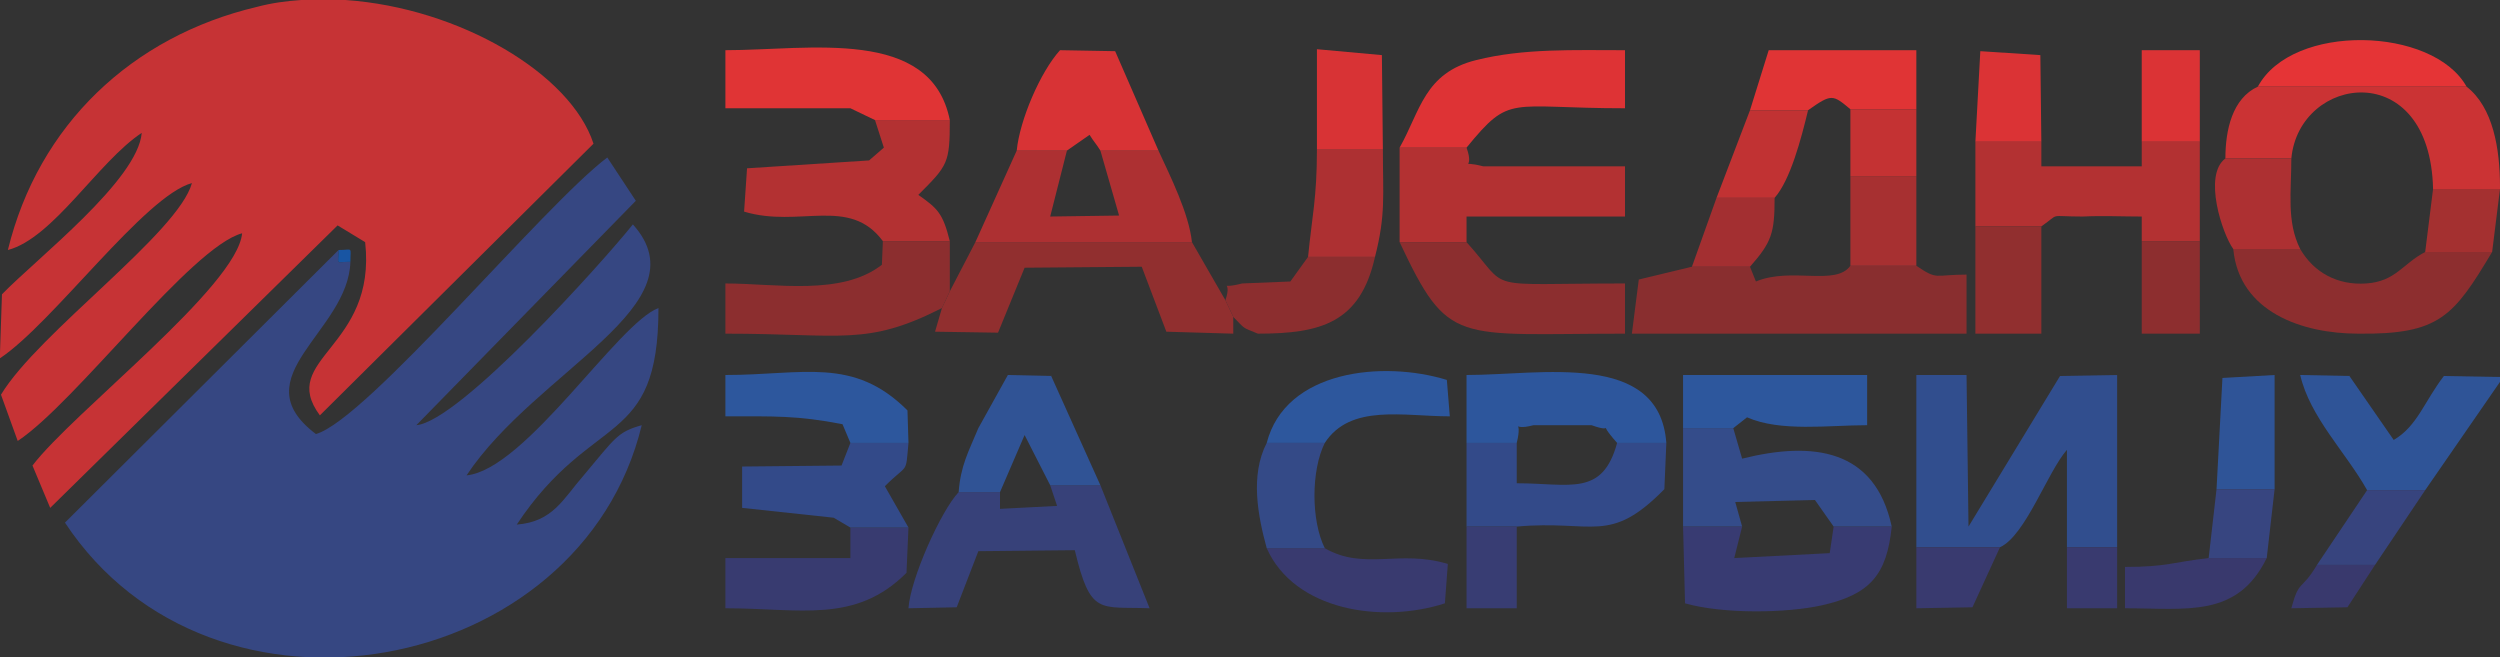 <?xml version="1.0" encoding="UTF-8"?>
<!DOCTYPE svg PUBLIC "-//W3C//DTD SVG 1.1//EN" "http://www.w3.org/Graphics/SVG/1.1/DTD/svg11.dtd">
<!-- Creator: CorelDRAW X8 -->
<svg xmlns="http://www.w3.org/2000/svg" xml:space="preserve" width="25.4mm" height="6.68mm" version="1.1" style="shape-rendering:geometricPrecision; text-rendering:geometricPrecision; image-rendering:optimizeQuality; fill-rule:evenodd; clip-rule:evenodd"
viewBox="0 0 2540 668"
 xmlns:xlink="http://www.w3.org/1999/xlink">
 <rect x="0" y="0" width="2540" height="668" fill="#333333" stroke="none"/>
 <defs>
  <style type="text/css">
   <![CDATA[
    .fil0 {fill:#FEFEFE}
    .fil36 {fill:#1855A3}
    .fil18 {fill:#2D569C}
    .fil22 {fill:#2D579D}
    .fil16 {fill:#2F5497}
    .fil21 {fill:#305395}
    .fil3 {fill:#314E8E}
    .fil17 {fill:#334A89}
    .fil25 {fill:#344A87}
    .fil13 {fill:#344C8A}
    .fil2 {fill:#364782}
    .fil6 {fill:#374179}
    .fil32 {fill:#37447E}
    .fil35 {fill:#374580}
    .fil19 {fill:#383B70}
    .fil14 {fill:#383B72}
    .fil34 {fill:#383D73}
    .fil27 {fill:#39396D}
    .fil23 {fill:#393A6F}
    .fil4 {fill:#892E2F}
    .fil11 {fill:#8C2E2F}
    .fil8 {fill:#8D2E2F}
    .fil7 {fill:#912F2F}
    .fil30 {fill:#A32F31}
    .fil33 {fill:#A43030}
    .fil26 {fill:#A73031}
    .fil10 {fill:#AD3032}
    .fil5 {fill:#B33132}
    .fil29 {fill:#C13233}
    .fil31 {fill:#C43233}
    .fil1 {fill:#C63335}
    .fil9 {fill:#CB3334}
    .fil20 {fill:#D83335}
    .fil28 {fill:#DB3335}
    .fil12 {fill:#DE3335}
    .fil15 {fill:#E03435}
    .fil24 {fill:#E53436}
   ]]>
  </style>
 </defs>
 <g id="Layer_x0020_1">
  <path class="fil0" d="M-1739 -196l-66 5 67 -231 84 0 69 230 -71 2 -12 -55 -53 0 -18 49zm-702 6l-50 -1 66 -232 85 1 67 229c-69,4 -66,15 -82,-52l-52 0c-22,33 0,36 -34,55zm1589 -105c37,-2 28,-8 58,15 2,33 -5,53 -29,76 -2,-1 -4,-6 -4,-4 0,1 -3,-4 -3,-5 -1,-1 -6,-10 -7,-12 -15,-14 -20,24 -9,-30 -26,12 -23,1 -39,-7l17 -27c16,-3 8,10 16,-6zm54 93c-10,-23 9,-70 14,-99 20,32 5,76 -14,99zm-1384 10l-59 2 -4 -231 64 -1 0 85 72 0 0 -84 64 -1 0 229 -64 2 0 -90 -72 0 -1 89zm1468 -94c14,-9 -3,-7 27,-5 18,0 7,1 28,0l20 35 -23 14 -9 20c-38,-16 -30,-39 -43,-64zm-33 -84l19 4c1,19 4,36 2,52 -6,37 -10,-4 -11,47l23 -19c6,32 22,58 12,79l-26 -47c12,53 -4,50 -5,52 -27,-67 -22,-104 -14,-168zm-1870 101l-1 78 -64 1 1 -232c61,-2 150,-20 174,49 27,79 -48,103 -110,104zm1922 -85c6,29 12,25 -2,48 -19,-17 -23,-31 -29,-57l31 9zm0 0l4 -16 32 43 -36 -27zm-2194 -68l183 0 0 48 -60 7 0 177 -65 -1 0 -178 -58 -1 0 -52zm-24 175l6 51c-95,24 -188,-4 -183,-116 5,-94 108,-145 184,-102l-5 39c-48,12 -109,-17 -112,63 -3,74 54,75 110,65zm1033 -82c17,26 27,19 42,58 9,23 19,57 25,81l-67 -2c-14,-43 -13,-84 -58,-92l-6 93 -58 0 -4 -228 63 -3 0 87c29,-25 34,-57 61,-86l72 -2 -70 94zm-1322 -229c67,-49 41,-116 54,-192l156 1 1 89c0,122 -8,81 25,102l-2 100 -49 2 -4 -60 -127 3 -4 57 -49 -2 -1 -100zm1468 -192l79 0 68 233 -67 1 -16 -52 -51 -1c-1,2 -3,5 -4,6l-14 46 -66 -1 71 -232zm-697 0l79 2 66 232 -61 -2c-31,-44 9,-52 -77,-51l-17 52 -62 0 72 -233zm-1000 234c7,-42 52,-205 72,-233l77 1 68 230 -67 1 -13 -52 -61 1 -11 51 -65 1zm1463 -1l-61 1 0 -233 64 0 2 86 70 -1 0 -85 64 0 -1 232 -59 2c-19,-19 -17,-28 -8,-82l-66 0c3,23 11,69 -5,80zm-1654 -230c203,-53 251,151 64,154l-1 76 -62 1 -1 -231zm679 -3l61 4 -2 149 79 -152 63 0 -1 233 -59 0 1 -140c-58,159 -71,139 -142,140l0 -234zm665 192c74,-61 30,-100 45,-191l163 0 0 232 -64 -1 0 -177 -39 0c0,88 14,167 -94,185l-11 -48zm-425 -185c19,-19 35,-14 64,-6 5,21 -2,69 11,79l48 -79 70 -2c-8,37 -47,66 -67,100 51,51 42,64 67,134l-67 1c-17,-50 -12,-84 -62,-93l0 91 -63 1 -1 -226zm966 -330l82 0 66 232 -62 -1 -21 -52 -53 2 -17 51 -63 -2 68 -230zm433 91l-1 709 -225 -1 -4 -48 176 -2 5 -608 -208 -2 3 -54c37,-5 240,-11 254,6zm-1344 -89c56,-6 153,-20 170,50 20,83 -44,102 -109,103l-2 77 -62 0 3 -230zm335 220l-3 -170 -60 0 -7 182 -66 -2 1 -235 201 4 -3 230c-25,5 -52,13 -63,-9zm277 4c-235,68 -260,-271 2,-223l-11 52c-55,-11 -109,-9 -108,62 1,73 61,58 110,66l7 43zm-647 3c-302,45 -184,-309 -4,-223 11,20 4,15 -3,48 -76,-7 -48,-15 -106,26 -9,106 16,98 106,100l7 49zm679 -228l61 0 3 88 58 -89 74 1 -74 102c42,16 63,86 67,130l-62 -2c-26,-50 -10,-84 -65,-91l-3 92 -60 -2 1 -229zm-1766 86l834 -1 4 49 -784 3 -5 611 561 0 -2 51 -608 -1 0 97 2999 0c-9,-35 -10,-62 4,-95 26,26 20,60 10,95l374 0 0 -342c-39,26 -33,5 -59,43l-20 -12c-21,-4 -46,11 -80,14 47,71 111,63 140,110 -15,26 -18,25 -49,34 3,-29 11,-24 -4,-44 -7,34 8,32 -50,39l-3 -26 -40 -6 -11 28c-31,-14 -15,-12 -19,-34l-107 -23c-9,8 20,11 -10,4 -16,-3 -2,4 -18,-11l2 29 -35 -34 -1 38c-1,1 -4,0 -5,3 -6,23 5,-10 -12,6l-13 -16c1,29 12,54 -6,82 -19,-15 -11,5 -17,-18 -4,-11 0,-24 1,-36 -14,26 -9,29 -36,45l-2 -46 -11 -22c35,15 4,7 32,15 31,-16 7,-2 15,-18l-13 2 6 -31 -24 15 -5 -10 -108 22c5,40 11,14 -8,36 -24,-17 -11,-4 -14,-29l-44 7 -5 24 -34 1c-27,-31 -4,-7 -16,-39l-2 47 -22 -9 -30 -5c-10,-50 -2,-20 6,-35 51,-26 103,-46 135,-94 -40,-9 -76,-31 -106,-7l-4 -21c-34,-4 -32,-1 -50,-35l35 -22c3,-121 -46,-144 -10,-213l27 7 -2 -29 -22 18c-16,-33 -2,-106 13,-143 18,-44 26,-179 101,-144 8,33 0,33 -14,63 28,72 31,138 113,173l38 -24 -11 -13c19,-29 25,-81 17,-116l-37 -7 18 -21 -50 6c9,-25 -5,-10 30,-21 -31,-19 -31,-14 -66,-8 2,-22 1,-48 38,-32 27,12 0,25 40,11l-36 -10 3 -22 -2856 0 0 97z"/>
  <g id="_218373160048">
   <path class="fil1" d="M8 254c46,-12 92,-90 136,-119 -4,48 -106,127 -142,164l-2 59 0 6c54,-36 147,-165 195,-178 -14,51 -156,152 -194,215l17 47c59,-39 176,-197 228,-211 -5,54 -172,182 -213,236l18 43 292 -287 28 17c12,108 -89,118 -46,176l278 -276c-23,-71 -136,-138 -252,-146l-45 0c-15,1 -30,3 -45,7 -127,30 -222,120 -253,247z"/>
   <path class="fil2" d="M356 266c-16,0 -12,4 -12,-12l-278 277c150,227 524,157 586,-99 -25,7 -27,13 -59,51 -21,24 -31,47 -68,50 77,-116 144,-77 144,-220 -41,15 -135,164 -195,170 71,-107 242,-174 169,-255 -32,40 -176,200 -220,204l223 -228 -29 -44c-65,49 -244,266 -296,281 -77,-58 33,-104 35,-175z"/>
   <path class="fil3" d="M1947 556l85 0c26,-12 48,-76 68,-99l0 99 51 0 0 -175 -58 1 -93 153 -2 -154 -51 0 0 175z"/>
   <path class="fil4" d="M1947 270l-67 0c-15,21 -60,1 -96,16l-6 -15 -59 0 -54 13 -7 55 340 0 0 -60c-33,0 -29,6 -51,-9z"/>
   <path class="fil5" d="M2007 230l67 0c20,-14 6,-10 42,-10 20,-1 40,0 60,0l0 25 59 0 0 -101 -59 0 0 25 -102 0 0 -25 -67 0 0 86z"/>
   <path class="fil6" d="M1016 500l-42 0c-18,19 -49,88 -51,118l49 -1 22 -57 98 -1c16,67 25,57 76,59l-50 -125 -51 0 7 21 -58 3 0 -17z"/>
   <path class="fil5" d="M897 245l68 0c-7,-28 -12,-33 -32,-47 30,-30 32,-32 32,-76l-76 0 9 28 -15 13 -124 8 -3 44c56,17 107,-16 141,30z"/>
   <polygon class="fil7" points="965,296 957,313 950,337 1014,338 1041,272 1160,271 1185,337 1253,339 1253,322 1245,305 1211,246 991,246 "/>
   <path class="fil5" d="M1422 246l68 0 0 -26 161 0 0 -51 -144 0c-27,-7 -8,6 -17,-19l-68 0 0 96z"/>
   <path class="fil8" d="M2532 256l-68 0c-23,12 -30,30 -60,32 -29,2 -53,-11 -67,-35l-68 0c6,64 70,86 127,86 83,1 97,-18 136,-83z"/>
   <path class="fil9" d="M2261 161l67 0c8,-85 141,-104 144,31l68 0 0 -2c0,-39 -7,-81 -34,-102l-212 0c-26,12 -33,44 -33,73z"/>
   <path class="fil10" d="M991 246l220 0c-3,-29 -22,-67 -34,-93l-59 0 19 66 -70 1 17 -67 -51 0 -42 93z"/>
   <path class="fil11" d="M957 313l8 -17 0 -51 -68 0 -1 24c-41,32 -108,19 -159,19l0 51c119,0 143,13 220,-26z"/>
   <path class="fil12" d="M1422 150l68 0c45,-55 42,-40 161,-40l0 -59c-52,0 -103,-2 -151,10 -53,13 -57,52 -78,89z"/>
   <path class="fil13" d="M1710 535l60 0 -7 -25 81 -2 19 27 59 0c-17,-79 -80,-87 -152,-69l-9 -31 -51 0 0 100z"/>
   <path class="fil14" d="M1922 535l-59 0 -4 27 -97 5 8 -32 -60 0 2 78c39,11 103,10 139,2 49,-11 66,-31 71,-80z"/>
   <path class="fil15" d="M889 122l76 0c-19,-95 -143,-71 -228,-71l0 59 127 0 25 12z"/>
   <path class="fil11" d="M1490 246l-68 0c50,106 56,93 229,93l0 -51c-149,0 -115,9 -161,-42z"/>
   <path class="fil16" d="M2405 498l59 0 76 -110 0 -5 -57 -1c-20,26 -27,51 -51,65l-45 -65 -50 -1c10,43 46,78 68,117z"/>
   <path class="fil17" d="M1490 535l51 0c78,-7 94,19 150,-38l2 -47 -50 0c-15,55 -48,41 -102,41l0 -41 -51 0 0 85z"/>
   <path class="fil18" d="M1490 450l51 0c7,-28 -9,-11 17,-18l59 0c28,10 2,-9 26,18l50 0c-7,-94 -127,-69 -203,-69l0 69z"/>
   <path class="fil19" d="M923 536l-59 0 0 31 -127 0 0 51c76,0 132,16 184,-36l2 -46z"/>
   <path class="fil20" d="M1033 153l51 0 23 -16c5,8 6,8 11,16l59 0 -44 -101 -56 -1c-20,22 -41,71 -44,102z"/>
   <path class="fil21" d="M974 500l42 0 25 -58 26 51 51 0 -50 -111 -44 -1 -30 54c-10,24 -18,38 -20,65z"/>
   <path class="fil17" d="M864 536l59 0 -24 -42c24,-24 21,-11 24,-44l-59 0 -9 23 -101 1 0 42 93 10 17 10z"/>
   <path class="fil22" d="M1710 435l51 0 14 -11c34,15 83,8 122,8l0 -51 -187 0 0 54z"/>
   <path class="fil15" d="M1778 112l59 0c24,-17 25,-16 43,-1l67 0 0 -60 -150 0 -19 61z"/>
   <path class="fil22" d="M864 450l59 0 -1 -33c-55,-55 -106,-36 -185,-36l0 42c49,0 73,-1 119,8l8 19z"/>
   <path class="fil23" d="M1346 557l-59 0c28,63 116,77 181,56l3 -40c-49,-15 -85,7 -125,-16z"/>
   <path class="fil22" d="M1287 450l59 0c26,-40 80,-27 127,-27l-3 -37c-65,-20 -164,-10 -183,64z"/>
   <path class="fil11" d="M1245 305l8 17c13,13 8,10 25,17 64,0 104,-11 119,-78l-68 0 -18 25 -49 2c-27,7 -9,-6 -17,17z"/>
   <path class="fil10" d="M1329 261l68 0c11,-43 8,-62 8,-109l-67 0c0,49 -5,68 -9,109z"/>
   <path class="fil24" d="M2294 88l212 0c-34,-61 -177,-65 -212,0z"/>
   <polygon class="fil7" points="2074,230 2007,230 2007,339 2074,339 "/>
   <path class="fil10" d="M2269 253l68 0c-14,-28 -9,-58 -9,-92l-67 0c-23,17 -3,77 8,92z"/>
   <polygon class="fil20" points="1338,152 1405,152 1404,56 1338,50 "/>
   <polygon class="fil16" points="2252,497 2311,497 2311,381 2258,384 "/>
   <path class="fil25" d="M1287 557l59 0c-14,-28 -14,-79 0,-107l-59 0c-17,33 -9,74 0,107z"/>
   <polygon class="fil26" points="1880,270 1947,270 1947,179 1880,179 "/>
   <path class="fil27" d="M2303 567l-59 0c-36,4 -42,9 -85,9l0 42c63,0 114,10 144,-51z"/>
   <polygon class="fil28" points="2007,144 2074,144 2073,56 2012,52 "/>
   <polygon class="fil8" points="2235,245 2176,245 2176,339 2235,339 "/>
   <path class="fil29" d="M1744 201l59 0c16,-18 27,-60 34,-89l-59 0 -34 89z"/>
   <polygon class="fil28" points="2176,144 2235,144 2235,51 2176,51 "/>
   <path class="fil30" d="M1719 271l59 0c22,-25 25,-34 25,-70l-59 0 -25 70z"/>
   <polygon class="fil31" points="1880,179 1947,179 1947,111 1880,111 "/>
   <polygon class="fil32" points="2354,574 2413,574 2464,498 2405,498 "/>
   <polygon class="fil23" points="2032,556 1947,556 1947,618 2004,617 "/>
   <polygon class="fil33" points="2464,256 2532,256 2540,192 2472,192 "/>
   <polygon class="fil34" points="1541,535 1490,535 1490,618 1541,618 "/>
   <polygon class="fil35" points="2244,567 2303,567 2311,497 2252,497 "/>
   <polygon class="fil23" points="2151,556 2100,556 2100,618 2151,618 "/>
   <path class="fil27" d="M2413 574l-59 0c-16,27 -18,14 -26,44l57 -1 28 -43z"/>
   <path class="fil36" d="M356 266c0,-16 3,-12 -12,-12 0,16 -4,12 12,12z"/>
  </g>
 </g>
</svg>

